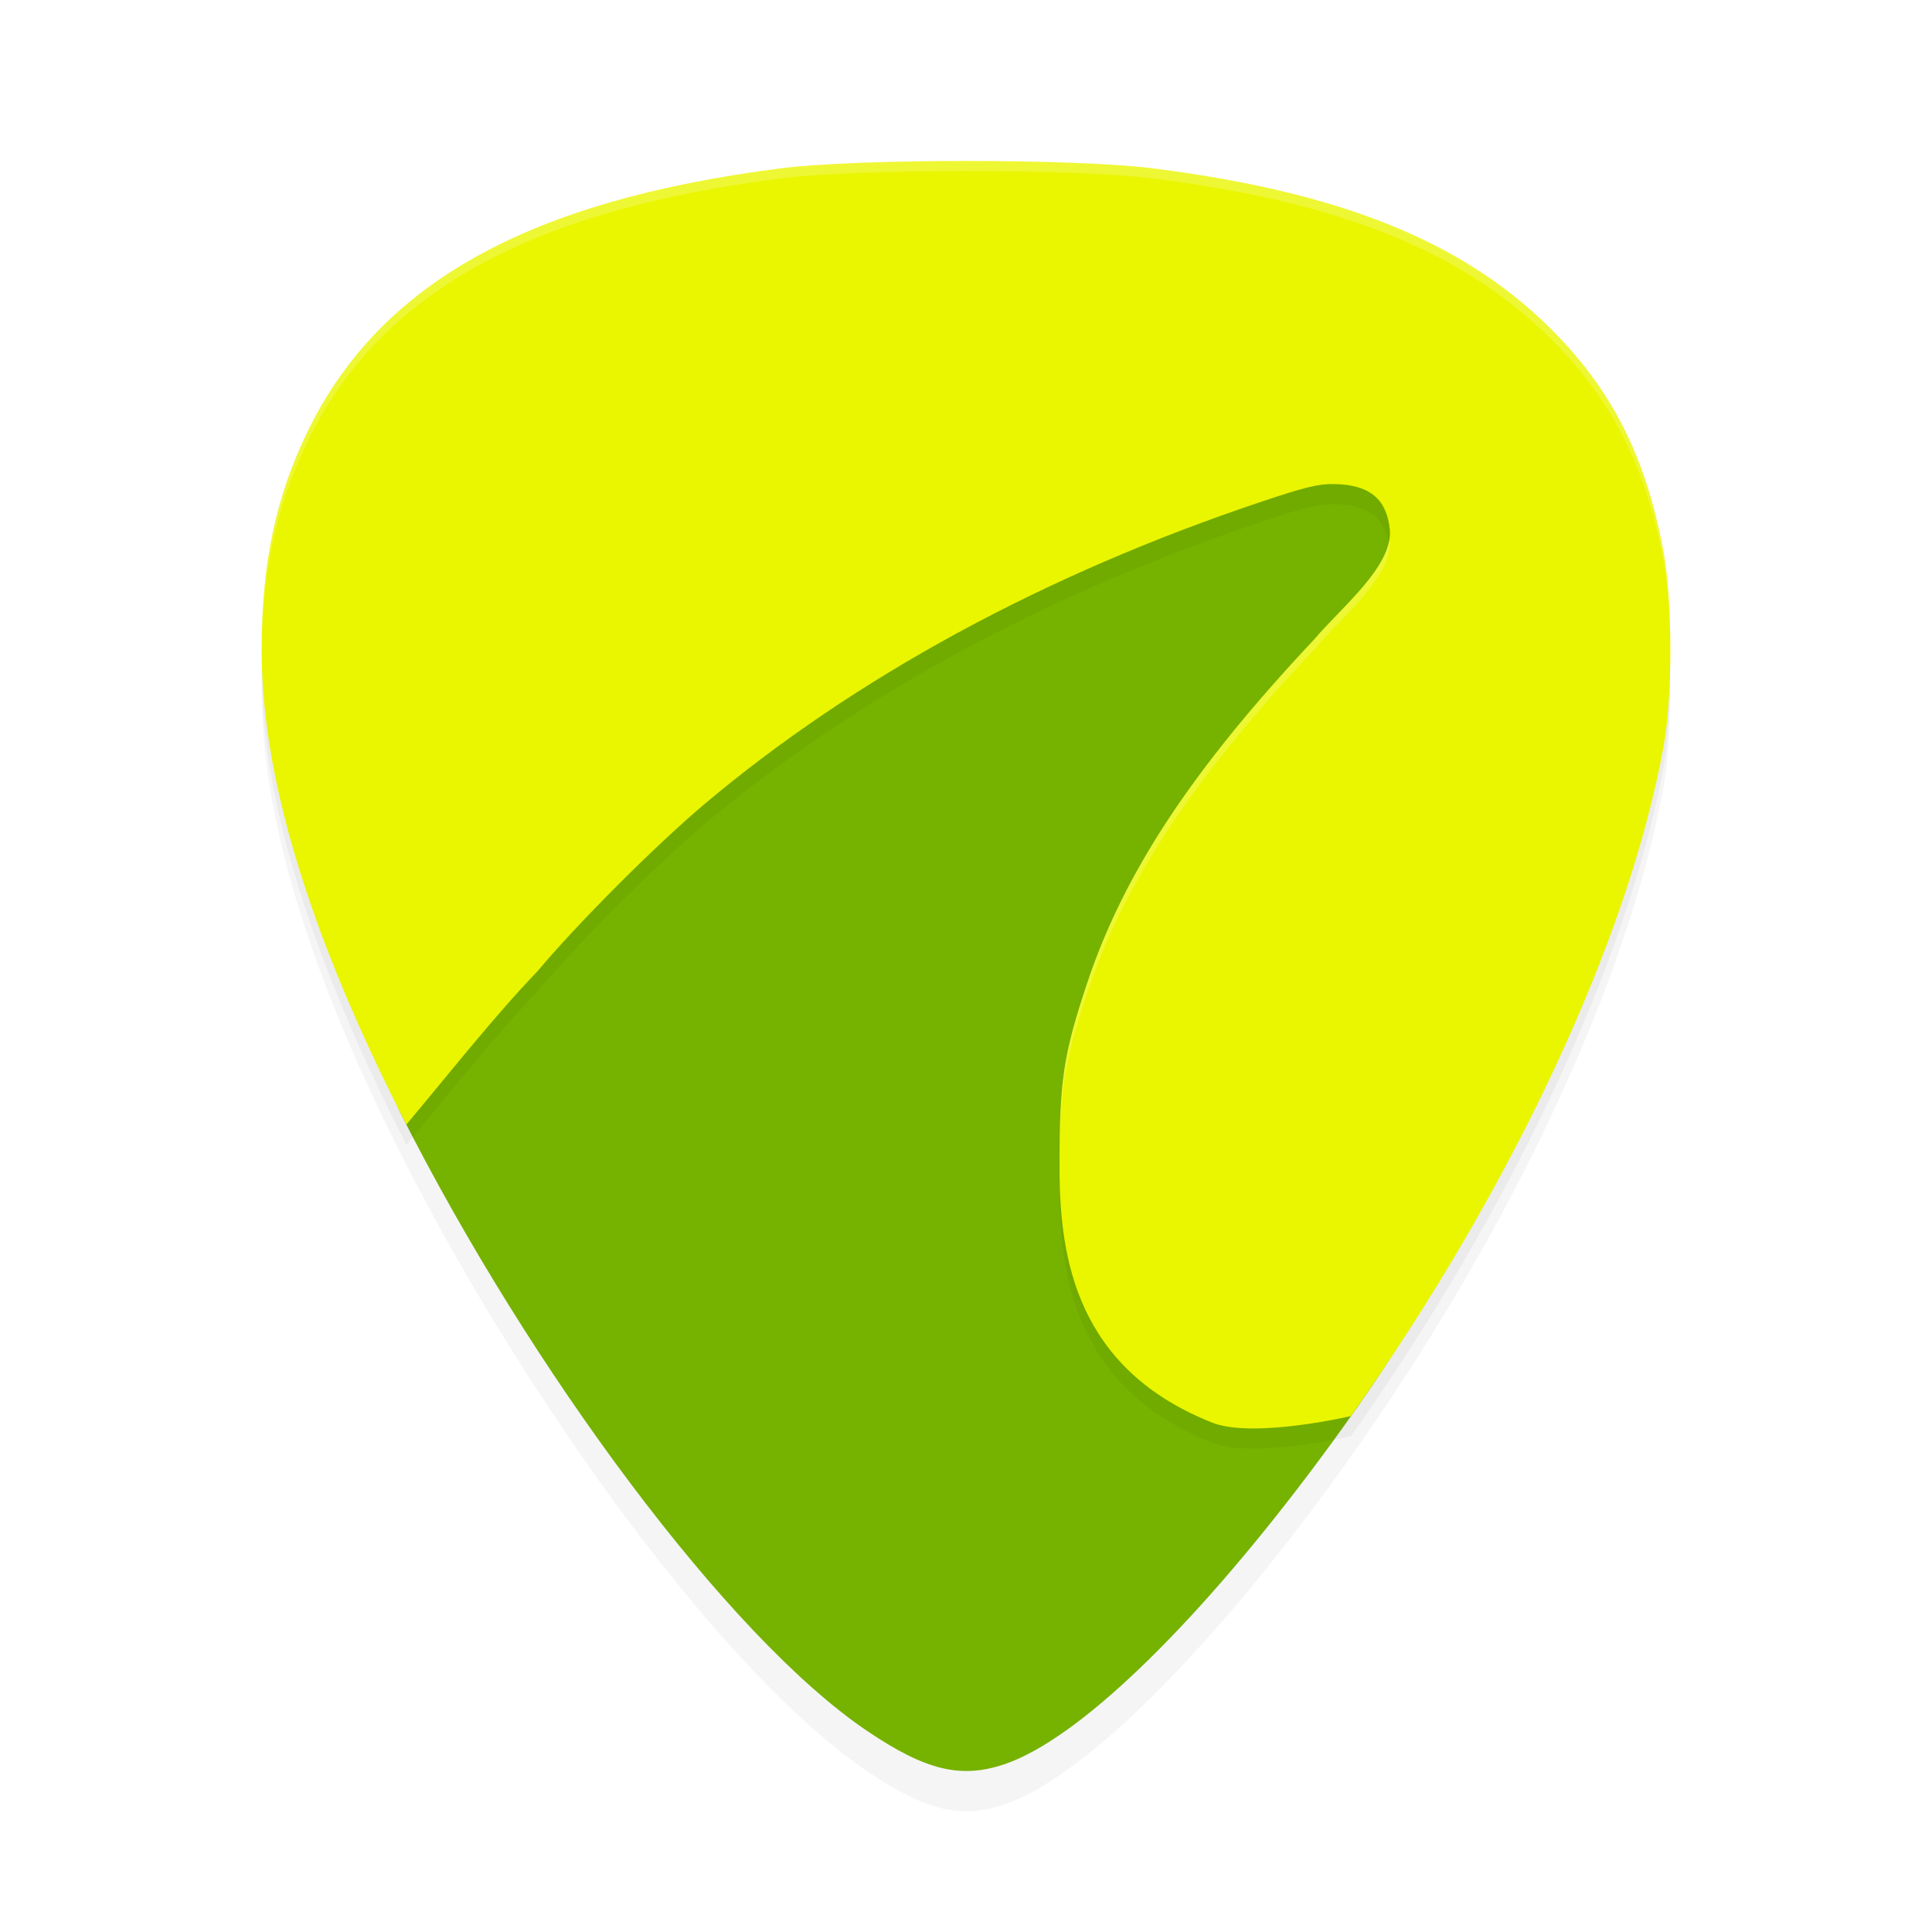 <?xml version='1.0' encoding='utf-8'?>
<svg xmlns="http://www.w3.org/2000/svg" width="192" height="192" version="1" id="svg12">
  <defs>
    <filter style="color-interpolation-filters:sRGB" id="filter883" x="-0.051" width="1.103" y="-0.045" height="1.09">
      <feGaussianBlur stdDeviation="3"/>
    </filter>
    <filter style="color-interpolation-filters:sRGB" id="filter912" x="-0.046" width="1.091" y="-0.051" height="1.101">
      <feGaussianBlur stdDeviation="2.66"/>
    </filter>
  </defs>
  <path style="filter:url(#filter883);opacity:0.2;fill:#000000" d="m 95.973,20 c -7.294,0.003 -14.575,0.245 -18.351,0.727 -24.974,3.186 -39.728,11.335 -46.943,25.926 -3.224,6.519 -4.679,13.305 -4.679,21.816 0,8.154 1.843,17.131 5.676,27.647 10.758,29.518 37.142,68.195 54.519,79.918 5.844,3.943 9.356,4.774 13.745,3.253 7.111,-2.465 18.287,-13.149 30.088,-28.766 18.142,-24.008 31.509,-51.416 35.31,-72.399 0.885,-4.887 0.884,-14.352 -0.002,-19.204 C 163.586,49.343 160.118,42.548 153.846,36.413 145.119,27.874 132.957,23.033 114.409,20.714 110.575,20.235 103.267,19.997 95.973,20 Z"/>
  <path d="m 95.973,20 c -7.294,0.003 -14.574,-1.316 -18.35,-0.834 -24.974,3.186 -37.664,10.022 -44.879,24.612 -3.224,6.519 -4.304,12.367 -4.304,20.878 0,8.154 4.469,17.131 8.302,27.647 2.17,5.954 -0.09,12.092 3.149,18.495 12.82,25.341 32.433,51.877 46.304,61.235 5.844,3.943 9.356,4.774 13.745,3.253 7.111,-2.465 18.287,-13.149 30.088,-28.766 1.663,-2.201 3.286,-4.431 4.866,-6.681 15.647,-22.298 24.178,-46.658 27.63,-65.717 0.885,-4.887 1.822,-13.414 0.936,-18.266 -1.748,-9.575 -4.466,-15.619 -10.738,-21.754 -8.728,-8.539 -20.514,-12.63 -39.062,-14.948 -3.833,-0.479 -10.391,0.844 -17.686,0.847 z" style="fill:#76b200"/>
  <path d="m 95.973,18 c -7.294,0.003 -14.573,0.245 -18.35,0.727 C 52.65,21.913 37.895,30.062 30.68,44.653 27.456,51.172 26,57.958 26,66.469 c 0,8.154 1.843,17.13 5.676,27.646 2.278,6.251 5.261,12.914 8.707,19.643 4.401,-5.245 8.805,-10.843 13.035,-15.24 C 57.371,93.787 65.212,85.942 70.066,81.862 84.861,69.424 103.671,59.099 125.547,51.794 c 4.056,-1.354 5.448,-1.715 7.02,-1.691 0.225,0.003 0.453,0.014 0.693,0.031 3.055,0.219 4.58,1.635 4.859,4.512 0.336,3.603 -4.871,7.766 -7.469,10.852 -12.224,12.979 -18.993,23.356 -22.6,34.179 -2.389,7.168 -2.766,9.701 -2.752,18.533 0.017,8.803 1.667,19.928 15.379,25.249 4.245,1.454 13.574,-0.733 13.574,-0.733 15.971,-22.538 27.586,-47.29 31.084,-66.604 0.885,-4.887 0.884,-14.351 -0.002,-19.203 -1.748,-9.575 -5.217,-16.37 -11.488,-22.506 -8.728,-8.539 -20.889,-13.379 -39.438,-15.697 -3.833,-0.479 -11.141,-0.717 -18.436,-0.715 z" style="filter:url(#filter912);opacity:0.2;fill:#000000"/>
  <path style="fill:#eaf500" d="M 95.973,16 C 88.678,16.003 81.399,16.245 77.623,16.727 52.65,19.913 37.895,28.062 30.68,42.652 27.456,49.172 26,55.958 26,64.469 c 0,8.154 1.843,17.13 5.676,27.646 2.278,6.251 5.261,12.914 8.707,19.643 4.401,-5.245 8.805,-10.843 13.035,-15.24 3.953,-4.73 11.794,-12.575 16.648,-16.656 14.794,-12.437 33.605,-22.763 55.48,-30.067 4.056,-1.354 5.448,-1.715 7.02,-1.691 0.225,0.003 0.453,0.014 0.693,0.031 3.055,0.219 4.58,1.635 4.859,4.512 0.336,3.603 -4.871,7.766 -7.469,10.852 -12.224,12.979 -18.993,23.356 -22.6,34.179 -2.389,7.168 -2.766,9.701 -2.752,18.533 0.017,8.803 1.667,19.928 15.379,25.249 4.245,1.454 13.574,-0.733 13.574,-0.733 15.971,-22.538 27.586,-47.29 31.084,-66.604 0.885,-4.887 0.884,-14.351 -0.002,-19.203 C 163.586,45.343 160.117,38.548 153.846,32.412 145.118,23.873 132.956,19.033 114.408,16.715 110.575,16.236 103.267,15.997 95.973,16 Z"/>
  <path style="opacity:0.2;fill:#ffffff" d="M 95.973,16 C 88.678,16.003 81.399,16.245 77.623,16.727 52.65,19.913 37.895,28.062 30.68,42.652 27.456,49.172 26,55.958 26,64.469 c 0,0.145 0.011,0.296 0.012,0.441 0.064,-8.245 1.517,-14.885 4.668,-21.258 C 37.895,29.062 52.65,20.913 77.623,17.727 81.399,17.245 88.678,17.003 95.973,17 c 7.294,-0.003 14.602,0.236 18.436,0.715 18.548,2.318 30.71,7.158 39.438,15.697 6.271,6.136 9.74,12.931 11.488,22.506 0.423,2.315 0.639,5.685 0.658,9.102 0.022,-3.753 -0.194,-7.559 -0.658,-10.102 C 163.586,45.343 160.117,38.548 153.846,32.412 145.118,23.873 132.956,19.033 114.408,16.715 110.575,16.236 103.267,15.997 95.973,16 Z M 138.092,53.484 c -0.43,3.397 -5.043,7.164 -7.441,10.014 -12.224,12.979 -18.993,23.356 -22.6,34.178 -2.389,7.168 -2.766,9.701 -2.752,18.533 1.6e-4,0.083 0.003,0.17 0.004,0.254 0.011,-8.196 0.433,-10.84 2.748,-17.787 3.607,-10.822 10.376,-21.199 22.6,-34.178 2.598,-3.086 7.805,-7.249 7.469,-10.852 -0.006,-0.058 -0.021,-0.106 -0.027,-0.162 z"/>
</svg>
